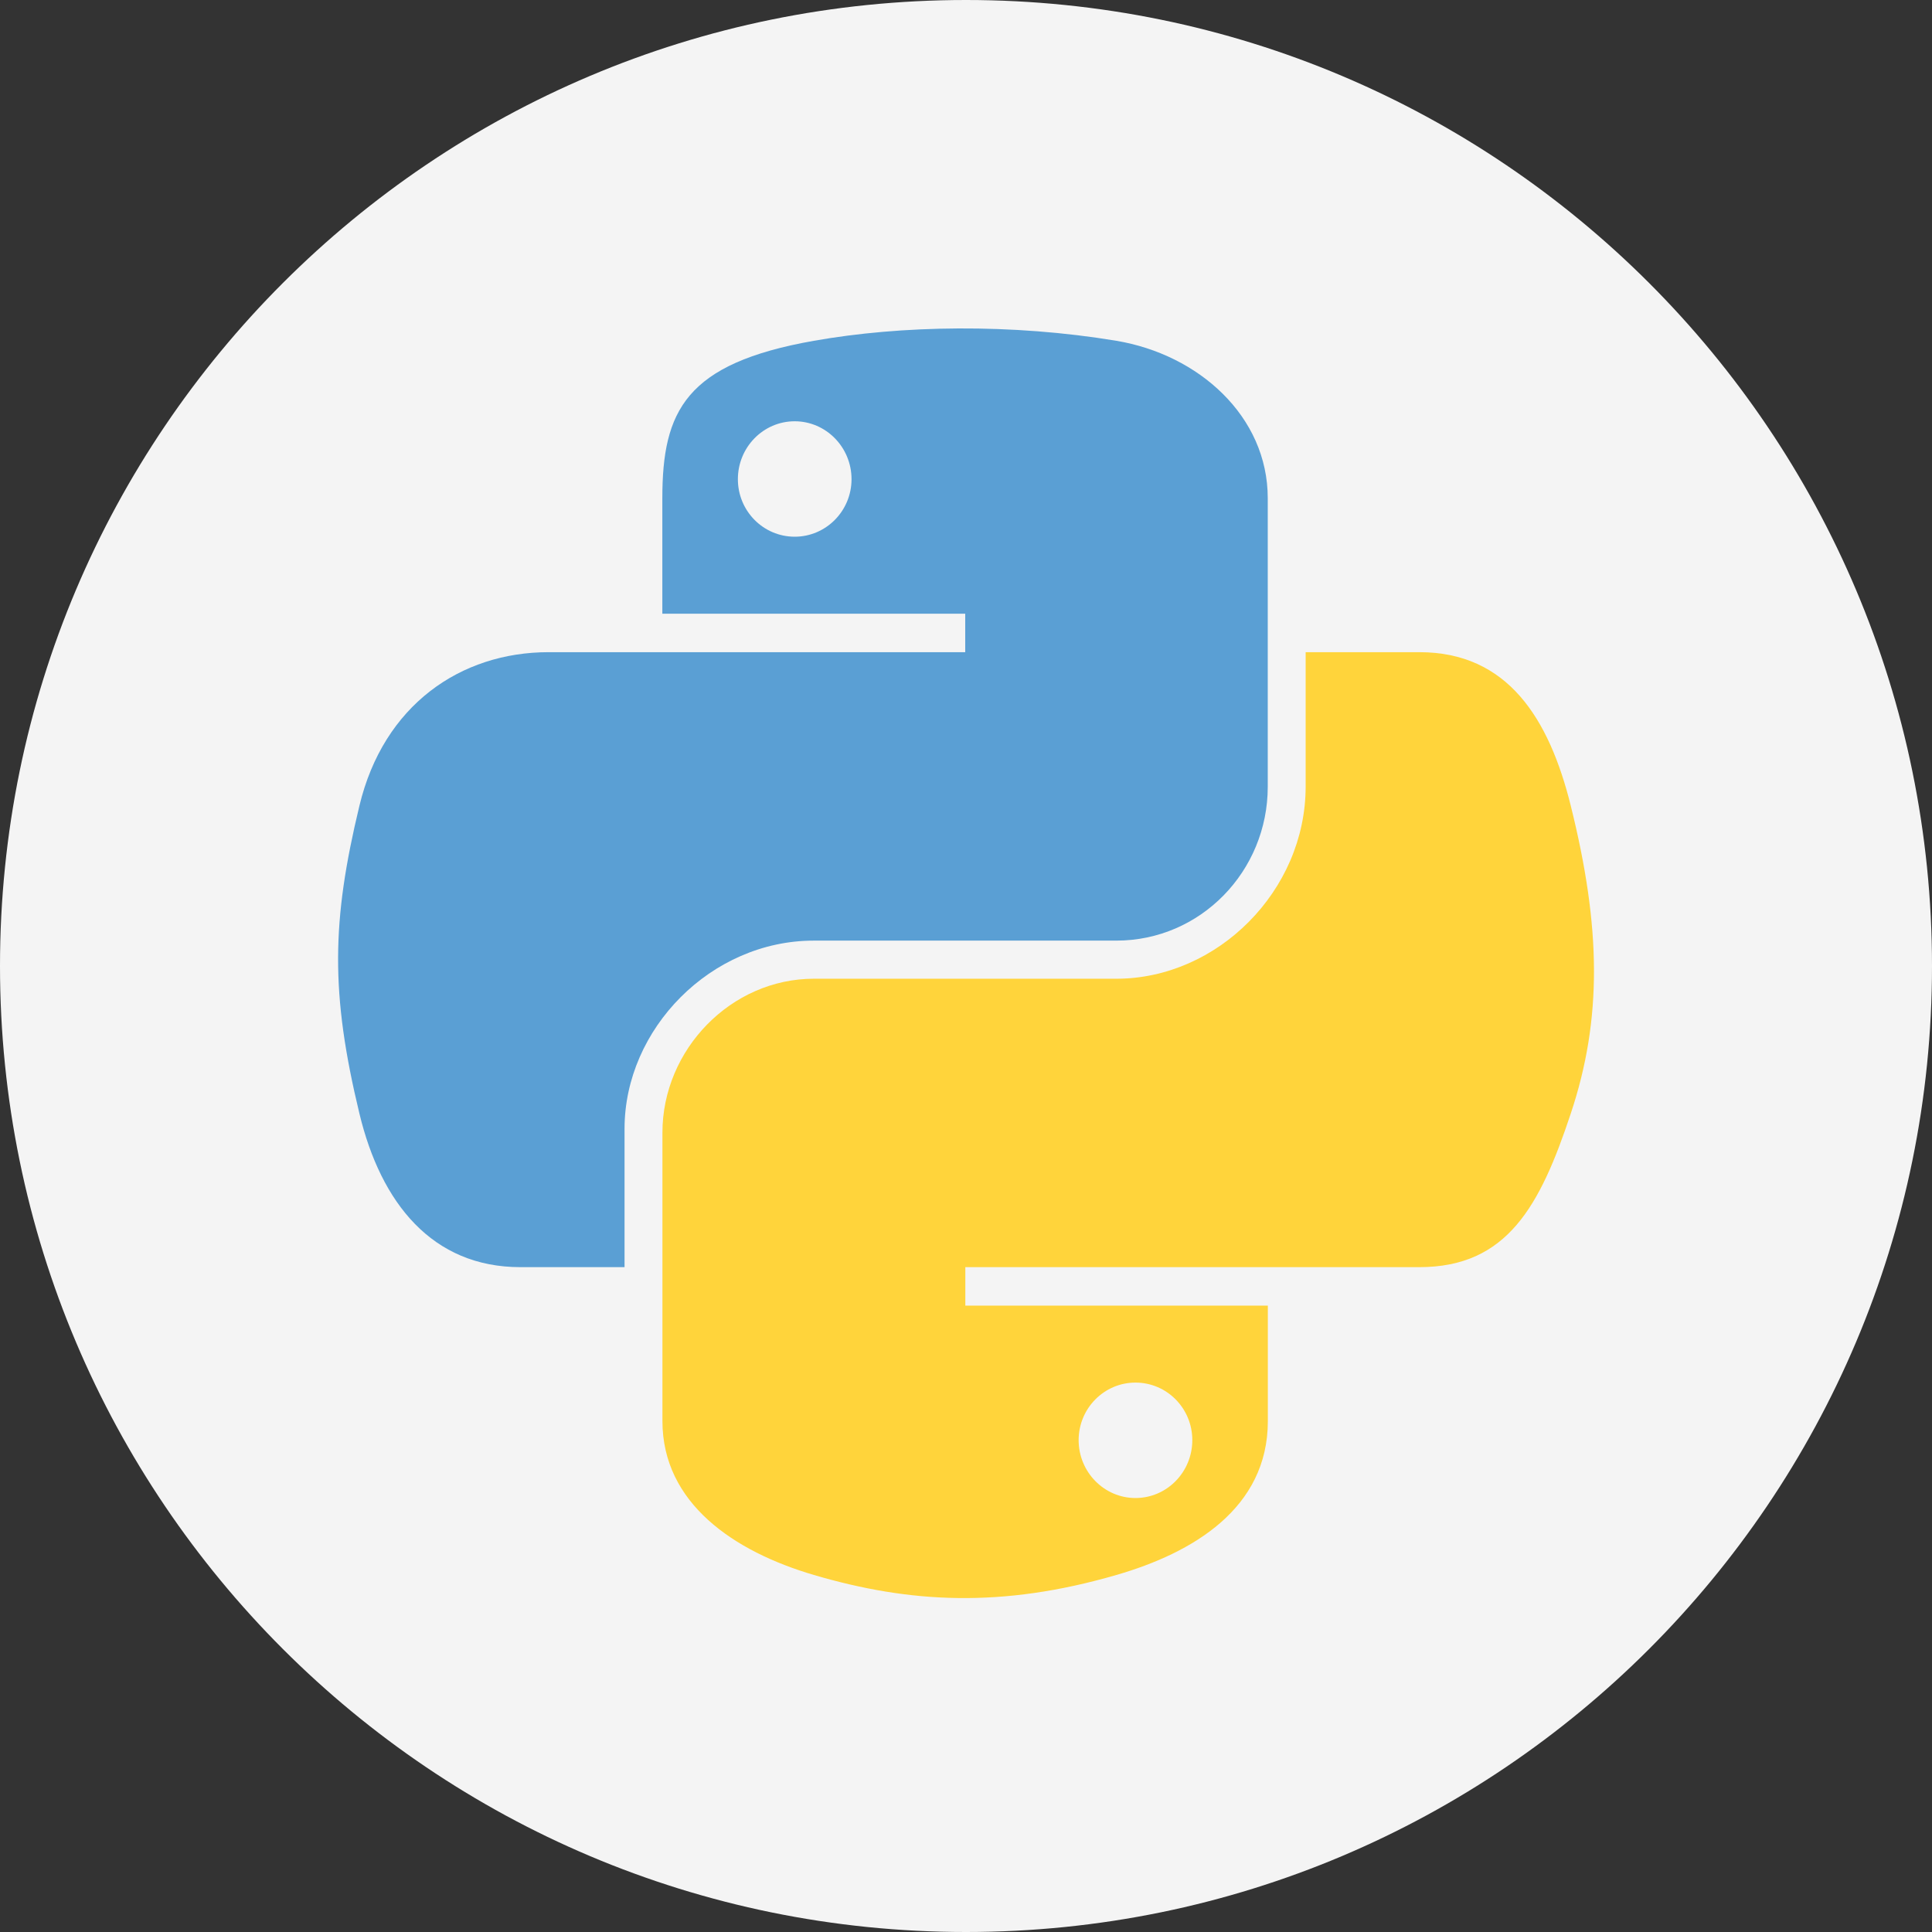 <svg width="80" height="80" viewBox="0 0 80 80" fill="none" xmlns="http://www.w3.org/2000/svg">
<rect x="0" y="0" width="80" height="80" fill="#333333" stroke="none"/>
<path d="M80 40C80 62.091 62.091 80 40 80C17.909 80 0 62.091 0 40C0 17.909 17.909 0 40 0C62.091 0 80 17.909 80 40Z" fill="#F4F4F4"/>
<path d="M39.69 13.6C37.546 13.61 35.498 13.793 33.697 14.112C28.389 15.05 27.426 17.012 27.426 20.632V25.412H39.968V27.005H22.718C19.073 27.005 15.881 29.196 14.883 33.364C13.731 38.142 13.68 41.123 14.883 46.111C15.775 49.825 17.904 52.47 21.549 52.47H25.861V46.74C25.861 42.6 29.443 38.949 33.697 38.949H46.224C49.712 38.949 52.495 36.077 52.495 32.575V20.631C52.495 17.232 49.628 14.679 46.224 14.111C44.069 13.753 41.834 13.59 39.69 13.6ZM32.907 17.444C34.203 17.444 35.26 18.52 35.26 19.842C35.26 21.159 34.202 22.224 32.907 22.224C31.607 22.224 30.554 21.159 30.554 19.842C30.554 18.52 31.607 17.444 32.907 17.444Z" fill="#5A9FD4"/>
<path d="M54.064 27.005V32.574C54.064 36.892 50.403 40.527 46.228 40.527H33.701C30.269 40.527 27.43 43.463 27.43 46.9V58.843C27.43 62.242 30.385 64.242 33.701 65.216C37.671 66.384 41.478 66.595 46.228 65.216C49.386 64.302 52.499 62.462 52.499 58.843V54.063H39.972V52.47H58.77C62.416 52.47 63.774 49.927 65.042 46.111C66.351 42.182 66.296 38.404 65.042 33.364C64.141 29.735 62.42 27.005 58.77 27.005H54.064ZM47.017 57.25C48.318 57.25 49.371 58.315 49.371 59.633C49.371 60.955 48.318 62.03 47.017 62.03C45.722 62.03 44.664 60.955 44.664 59.633C44.664 58.315 45.722 57.25 47.017 57.25Z" fill="#FFD43B"/>
</svg>
